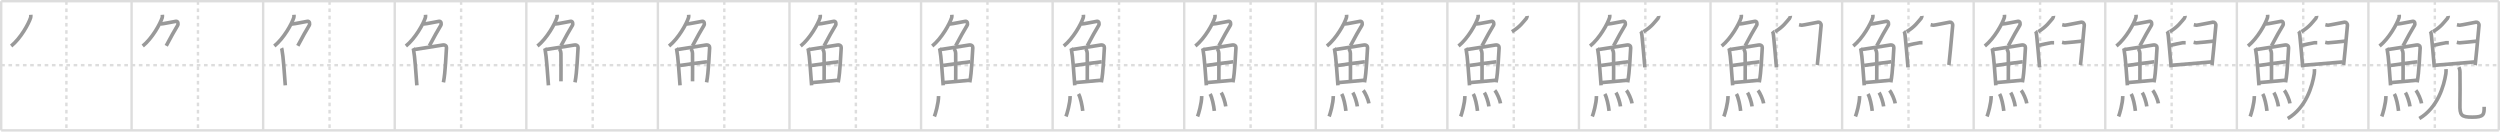 <svg width="2071px" height="109px" viewBox="0 0 2071 109" xmlns="http://www.w3.org/2000/svg" xmlns:xlink="http://www.w3.org/1999/xlink" xml:space="preserve" version="1.1" baseProfile="full">
<line x1="1" y1="1" x2="2070" y2="1" style="stroke:#ddd;stroke-width:2"></line>
<line x1="1" y1="1" x2="1" y2="108" style="stroke:#ddd;stroke-width:2"></line>
<line x1="1" y1="108" x2="2070" y2="108" style="stroke:#ddd;stroke-width:2"></line>
<line x1="2070" y1="1" x2="2070" y2="108" style="stroke:#ddd;stroke-width:2"></line>
<line x1="109" y1="1" x2="109" y2="108" style="stroke:#ddd;stroke-width:2"></line>
<line x1="218" y1="1" x2="218" y2="108" style="stroke:#ddd;stroke-width:2"></line>
<line x1="327" y1="1" x2="327" y2="108" style="stroke:#ddd;stroke-width:2"></line>
<line x1="436" y1="1" x2="436" y2="108" style="stroke:#ddd;stroke-width:2"></line>
<line x1="545" y1="1" x2="545" y2="108" style="stroke:#ddd;stroke-width:2"></line>
<line x1="654" y1="1" x2="654" y2="108" style="stroke:#ddd;stroke-width:2"></line>
<line x1="763" y1="1" x2="763" y2="108" style="stroke:#ddd;stroke-width:2"></line>
<line x1="872" y1="1" x2="872" y2="108" style="stroke:#ddd;stroke-width:2"></line>
<line x1="981" y1="1" x2="981" y2="108" style="stroke:#ddd;stroke-width:2"></line>
<line x1="1090" y1="1" x2="1090" y2="108" style="stroke:#ddd;stroke-width:2"></line>
<line x1="1199" y1="1" x2="1199" y2="108" style="stroke:#ddd;stroke-width:2"></line>
<line x1="1308" y1="1" x2="1308" y2="108" style="stroke:#ddd;stroke-width:2"></line>
<line x1="1417" y1="1" x2="1417" y2="108" style="stroke:#ddd;stroke-width:2"></line>
<line x1="1526" y1="1" x2="1526" y2="108" style="stroke:#ddd;stroke-width:2"></line>
<line x1="1635" y1="1" x2="1635" y2="108" style="stroke:#ddd;stroke-width:2"></line>
<line x1="1744" y1="1" x2="1744" y2="108" style="stroke:#ddd;stroke-width:2"></line>
<line x1="1853" y1="1" x2="1853" y2="108" style="stroke:#ddd;stroke-width:2"></line>
<line x1="1962" y1="1" x2="1962" y2="108" style="stroke:#ddd;stroke-width:2"></line>
<line x1="1" y1="54" x2="2070" y2="54" style="stroke:#ddd;stroke-width:2;stroke-dasharray:3 3"></line>
<line x1="55" y1="1" x2="55" y2="108" style="stroke:#ddd;stroke-width:2;stroke-dasharray:3 3"></line>
<line x1="164" y1="1" x2="164" y2="108" style="stroke:#ddd;stroke-width:2;stroke-dasharray:3 3"></line>
<line x1="273" y1="1" x2="273" y2="108" style="stroke:#ddd;stroke-width:2;stroke-dasharray:3 3"></line>
<line x1="382" y1="1" x2="382" y2="108" style="stroke:#ddd;stroke-width:2;stroke-dasharray:3 3"></line>
<line x1="491" y1="1" x2="491" y2="108" style="stroke:#ddd;stroke-width:2;stroke-dasharray:3 3"></line>
<line x1="600" y1="1" x2="600" y2="108" style="stroke:#ddd;stroke-width:2;stroke-dasharray:3 3"></line>
<line x1="709" y1="1" x2="709" y2="108" style="stroke:#ddd;stroke-width:2;stroke-dasharray:3 3"></line>
<line x1="818" y1="1" x2="818" y2="108" style="stroke:#ddd;stroke-width:2;stroke-dasharray:3 3"></line>
<line x1="927" y1="1" x2="927" y2="108" style="stroke:#ddd;stroke-width:2;stroke-dasharray:3 3"></line>
<line x1="1036" y1="1" x2="1036" y2="108" style="stroke:#ddd;stroke-width:2;stroke-dasharray:3 3"></line>
<line x1="1145" y1="1" x2="1145" y2="108" style="stroke:#ddd;stroke-width:2;stroke-dasharray:3 3"></line>
<line x1="1254" y1="1" x2="1254" y2="108" style="stroke:#ddd;stroke-width:2;stroke-dasharray:3 3"></line>
<line x1="1363" y1="1" x2="1363" y2="108" style="stroke:#ddd;stroke-width:2;stroke-dasharray:3 3"></line>
<line x1="1472" y1="1" x2="1472" y2="108" style="stroke:#ddd;stroke-width:2;stroke-dasharray:3 3"></line>
<line x1="1581" y1="1" x2="1581" y2="108" style="stroke:#ddd;stroke-width:2;stroke-dasharray:3 3"></line>
<line x1="1690" y1="1" x2="1690" y2="108" style="stroke:#ddd;stroke-width:2;stroke-dasharray:3 3"></line>
<line x1="1799" y1="1" x2="1799" y2="108" style="stroke:#ddd;stroke-width:2;stroke-dasharray:3 3"></line>
<line x1="1908" y1="1" x2="1908" y2="108" style="stroke:#ddd;stroke-width:2;stroke-dasharray:3 3"></line>
<line x1="2017" y1="1" x2="2017" y2="108" style="stroke:#ddd;stroke-width:2;stroke-dasharray:3 3"></line>
<path d="M25.49,12.25c0.04,0.56,0.16,1.47-0.08,2.26c-1.66,5.24-8.27,17.21-16.17,23.61" style="fill:none;stroke:#999;stroke-width:3"></path>

<path d="M134.49,12.25c0.04,0.56,0.16,1.47-0.08,2.26c-1.66,5.24-8.27,17.21-16.17,23.61" style="fill:none;stroke:#999;stroke-width:3"></path>
<path d="M132.89,19.88c1.93,0,10.82-1.94,12.85-2.23c1.74-0.25,2.13,2.17,1.41,3.4c-3.05,5.19-4.89,8.2-9.45,16.9" style="fill:none;stroke:#999;stroke-width:3"></path>

<path d="M243.49,12.25c0.04,0.56,0.16,1.47-0.08,2.26c-1.66,5.24-8.27,17.21-16.17,23.61" style="fill:none;stroke:#999;stroke-width:3"></path>
<path d="M241.89,19.88c1.93,0,10.82-1.94,12.85-2.23c1.74-0.25,2.13,2.17,1.41,3.4c-3.05,5.19-4.89,8.2-9.45,16.9" style="fill:none;stroke:#999;stroke-width:3"></path>
<path d="M233.22,39.89c0.23,0.46,0.23,0.77,0.36,1.35c1.02,4.72,2.11,20.64,2.75,29.45" style="fill:none;stroke:#999;stroke-width:3"></path>

<path d="M352.49,12.25c0.04,0.56,0.16,1.47-0.08,2.26c-1.66,5.24-8.27,17.21-16.17,23.61" style="fill:none;stroke:#999;stroke-width:3"></path>
<path d="M350.89,19.88c1.93,0,10.82-1.94,12.85-2.23c1.74-0.25,2.13,2.17,1.41,3.4c-3.05,5.19-4.89,8.2-9.45,16.9" style="fill:none;stroke:#999;stroke-width:3"></path>
<path d="M342.22,39.89c0.23,0.46,0.23,0.77,0.36,1.35c1.02,4.72,2.11,20.64,2.75,29.45" style="fill:none;stroke:#999;stroke-width:3"></path>
<path d="M343.28,41.02c7.92-1.19,17.51-2.71,23.42-3.71c2.17-0.37,3.29,0.93,3.17,2.23c-0.41,4.76-0.79,19.76-2.53,28.67" style="fill:none;stroke:#999;stroke-width:3"></path>

<path d="M461.49,12.25c0.04,0.56,0.16,1.47-0.08,2.26c-1.66,5.24-8.27,17.21-16.17,23.61" style="fill:none;stroke:#999;stroke-width:3"></path>
<path d="M459.89,19.88c1.93,0,10.82-1.94,12.85-2.23c1.74-0.25,2.13,2.17,1.41,3.4c-3.05,5.19-4.89,8.2-9.45,16.9" style="fill:none;stroke:#999;stroke-width:3"></path>
<path d="M451.22,39.89c0.23,0.46,0.23,0.77,0.36,1.35c1.02,4.72,2.11,20.64,2.75,29.45" style="fill:none;stroke:#999;stroke-width:3"></path>
<path d="M452.28,41.02c7.92-1.19,17.51-2.71,23.42-3.71c2.17-0.37,3.29,0.93,3.17,2.23c-0.41,4.76-0.79,19.76-2.53,28.67" style="fill:none;stroke:#999;stroke-width:3"></path>
<path d="M463.06,40.23c0.9,0.59,1.58,2.51,1.61,4.04c0.12,6.77,0.03,19.62,0.03,23.1" style="fill:none;stroke:#999;stroke-width:3"></path>

<path d="M570.49,12.25c0.04,0.56,0.16,1.47-0.08,2.26c-1.66,5.24-8.27,17.21-16.17,23.61" style="fill:none;stroke:#999;stroke-width:3"></path>
<path d="M568.89,19.88c1.93,0,10.82-1.94,12.85-2.23c1.74-0.25,2.13,2.17,1.41,3.4c-3.05,5.19-4.89,8.2-9.45,16.9" style="fill:none;stroke:#999;stroke-width:3"></path>
<path d="M560.22,39.89c0.23,0.46,0.23,0.77,0.36,1.35c1.02,4.72,2.11,20.64,2.75,29.45" style="fill:none;stroke:#999;stroke-width:3"></path>
<path d="M561.28,41.02c7.92-1.19,17.51-2.71,23.42-3.71c2.17-0.37,3.29,0.93,3.17,2.23c-0.41,4.76-0.79,19.76-2.53,28.67" style="fill:none;stroke:#999;stroke-width:3"></path>
<path d="M572.06,40.23c0.9,0.59,1.58,2.51,1.61,4.04c0.12,6.77,0.03,19.62,0.03,23.1" style="fill:none;stroke:#999;stroke-width:3"></path>
<path d="M563.26,54.23c2.58-0.46,20.26-2.87,22.39-3.06" style="fill:none;stroke:#999;stroke-width:3"></path>

<path d="M679.49,12.25c0.04,0.56,0.16,1.47-0.08,2.26c-1.66,5.24-8.27,17.21-16.17,23.61" style="fill:none;stroke:#999;stroke-width:3"></path>
<path d="M677.89,19.88c1.93,0,10.82-1.94,12.85-2.23c1.74-0.25,2.13,2.17,1.41,3.4c-3.05,5.19-4.89,8.2-9.45,16.9" style="fill:none;stroke:#999;stroke-width:3"></path>
<path d="M669.22,39.89c0.23,0.46,0.23,0.77,0.36,1.35c1.02,4.72,2.11,20.64,2.75,29.45" style="fill:none;stroke:#999;stroke-width:3"></path>
<path d="M670.28,41.02c7.92-1.19,17.51-2.71,23.42-3.71c2.17-0.37,3.29,0.93,3.17,2.23c-0.41,4.76-0.79,19.76-2.53,28.67" style="fill:none;stroke:#999;stroke-width:3"></path>
<path d="M681.06,40.23c0.9,0.59,1.58,2.51,1.61,4.04c0.12,6.77,0.03,19.62,0.03,23.1" style="fill:none;stroke:#999;stroke-width:3"></path>
<path d="M672.26,54.23c2.58-0.46,20.26-2.87,22.39-3.06" style="fill:none;stroke:#999;stroke-width:3"></path>
<path d="M672.73,68.4c5.71-0.51,13.61-1.12,21.49-1.95" style="fill:none;stroke:#999;stroke-width:3"></path>

<path d="M788.49,12.25c0.04,0.56,0.16,1.47-0.08,2.26c-1.66,5.24-8.27,17.21-16.17,23.61" style="fill:none;stroke:#999;stroke-width:3"></path>
<path d="M786.89,19.88c1.93,0,10.82-1.94,12.85-2.23c1.74-0.25,2.13,2.17,1.41,3.4c-3.05,5.19-4.89,8.2-9.45,16.9" style="fill:none;stroke:#999;stroke-width:3"></path>
<path d="M778.22,39.89c0.23,0.46,0.23,0.77,0.36,1.35c1.02,4.72,2.11,20.64,2.75,29.45" style="fill:none;stroke:#999;stroke-width:3"></path>
<path d="M779.28,41.02c7.92-1.19,17.51-2.71,23.42-3.71c2.17-0.37,3.29,0.93,3.17,2.23c-0.41,4.76-0.79,19.76-2.53,28.67" style="fill:none;stroke:#999;stroke-width:3"></path>
<path d="M790.06,40.23c0.9,0.59,1.58,2.51,1.61,4.04c0.12,6.77,0.03,19.62,0.03,23.1" style="fill:none;stroke:#999;stroke-width:3"></path>
<path d="M781.26,54.23c2.58-0.46,20.26-2.87,22.39-3.06" style="fill:none;stroke:#999;stroke-width:3"></path>
<path d="M781.73,68.4c5.71-0.51,13.61-1.12,21.49-1.95" style="fill:none;stroke:#999;stroke-width:3"></path>
<path d="M777.5,79.57c0,6.13-2.73,15.18-3.45,16.93" style="fill:none;stroke:#999;stroke-width:3"></path>

<path d="M897.49,12.25c0.04,0.56,0.16,1.47-0.08,2.26c-1.66,5.24-8.27,17.21-16.17,23.61" style="fill:none;stroke:#999;stroke-width:3"></path>
<path d="M895.89,19.88c1.93,0,10.82-1.94,12.85-2.23c1.74-0.25,2.13,2.17,1.41,3.4c-3.05,5.19-4.89,8.2-9.45,16.9" style="fill:none;stroke:#999;stroke-width:3"></path>
<path d="M887.22,39.89c0.23,0.46,0.23,0.77,0.36,1.35c1.02,4.72,2.11,20.64,2.75,29.45" style="fill:none;stroke:#999;stroke-width:3"></path>
<path d="M888.28,41.02c7.92-1.19,17.51-2.71,23.42-3.71c2.17-0.37,3.29,0.93,3.17,2.23c-0.41,4.76-0.79,19.76-2.53,28.67" style="fill:none;stroke:#999;stroke-width:3"></path>
<path d="M899.06,40.23c0.9,0.59,1.58,2.51,1.61,4.04c0.12,6.77,0.03,19.62,0.03,23.1" style="fill:none;stroke:#999;stroke-width:3"></path>
<path d="M890.26,54.23c2.58-0.46,20.26-2.87,22.39-3.06" style="fill:none;stroke:#999;stroke-width:3"></path>
<path d="M890.73,68.4c5.71-0.51,13.61-1.12,21.49-1.95" style="fill:none;stroke:#999;stroke-width:3"></path>
<path d="M886.5,79.57c0,6.13-2.73,15.18-3.45,16.93" style="fill:none;stroke:#999;stroke-width:3"></path>
<path d="M893.44,77.83c1.6,2.65,3.11,9.93,3.51,14.04" style="fill:none;stroke:#999;stroke-width:3"></path>

<path d="M1006.49,12.25c0.04,0.56,0.16,1.47-0.08,2.26c-1.66,5.24-8.27,17.21-16.17,23.61" style="fill:none;stroke:#999;stroke-width:3"></path>
<path d="M1004.89,19.88c1.93,0,10.82-1.94,12.85-2.23c1.74-0.25,2.13,2.17,1.41,3.4c-3.05,5.19-4.89,8.2-9.45,16.9" style="fill:none;stroke:#999;stroke-width:3"></path>
<path d="M996.22,39.89c0.23,0.46,0.23,0.77,0.36,1.35c1.02,4.72,2.11,20.64,2.75,29.45" style="fill:none;stroke:#999;stroke-width:3"></path>
<path d="M997.28,41.02c7.92-1.19,17.51-2.71,23.42-3.71c2.17-0.37,3.29,0.93,3.17,2.23c-0.41,4.76-0.79,19.76-2.53,28.67" style="fill:none;stroke:#999;stroke-width:3"></path>
<path d="M1008.06,40.23c0.9,0.59,1.58,2.51,1.61,4.04c0.12,6.77,0.03,19.62,0.03,23.1" style="fill:none;stroke:#999;stroke-width:3"></path>
<path d="M999.26,54.23c2.58-0.46,20.26-2.87,22.39-3.06" style="fill:none;stroke:#999;stroke-width:3"></path>
<path d="M999.73,68.4c5.71-0.51,13.61-1.12,21.49-1.95" style="fill:none;stroke:#999;stroke-width:3"></path>
<path d="M995.5,79.57c0,6.13-2.73,15.18-3.45,16.93" style="fill:none;stroke:#999;stroke-width:3"></path>
<path d="M1002.44,77.83c1.6,2.65,3.11,9.93,3.51,14.04" style="fill:none;stroke:#999;stroke-width:3"></path>
<path d="M1011.67,76.69c1.32,2.02,3.41,8.32,3.74,11.46" style="fill:none;stroke:#999;stroke-width:3"></path>

<path d="M1115.49,12.25c0.04,0.56,0.16,1.47-0.08,2.26c-1.66,5.24-8.27,17.21-16.17,23.61" style="fill:none;stroke:#999;stroke-width:3"></path>
<path d="M1113.89,19.88c1.93,0,10.82-1.94,12.85-2.23c1.74-0.25,2.13,2.17,1.41,3.4c-3.05,5.19-4.89,8.2-9.45,16.9" style="fill:none;stroke:#999;stroke-width:3"></path>
<path d="M1105.22,39.89c0.23,0.46,0.23,0.77,0.36,1.35c1.02,4.72,2.11,20.64,2.75,29.45" style="fill:none;stroke:#999;stroke-width:3"></path>
<path d="M1106.28,41.02c7.92-1.19,17.51-2.71,23.42-3.71c2.17-0.37,3.29,0.93,3.17,2.23c-0.41,4.76-0.79,19.76-2.53,28.67" style="fill:none;stroke:#999;stroke-width:3"></path>
<path d="M1117.06,40.23c0.9,0.59,1.58,2.51,1.61,4.04c0.12,6.77,0.03,19.62,0.03,23.1" style="fill:none;stroke:#999;stroke-width:3"></path>
<path d="M1108.26,54.23c2.58-0.46,20.26-2.87,22.39-3.06" style="fill:none;stroke:#999;stroke-width:3"></path>
<path d="M1108.73,68.4c5.71-0.51,13.61-1.12,21.49-1.95" style="fill:none;stroke:#999;stroke-width:3"></path>
<path d="M1104.5,79.57c0,6.13-2.73,15.18-3.45,16.93" style="fill:none;stroke:#999;stroke-width:3"></path>
<path d="M1111.44,77.83c1.6,2.65,3.11,9.93,3.51,14.04" style="fill:none;stroke:#999;stroke-width:3"></path>
<path d="M1120.67,76.69c1.32,2.02,3.41,8.32,3.74,11.46" style="fill:none;stroke:#999;stroke-width:3"></path>
<path d="M1129.3,74.87c1.66,1.9,4.28,7.82,4.7,10.78" style="fill:none;stroke:#999;stroke-width:3"></path>

<path d="M1224.49,12.25c0.04,0.56,0.16,1.47-0.08,2.26c-1.66,5.24-8.27,17.21-16.17,23.61" style="fill:none;stroke:#999;stroke-width:3"></path>
<path d="M1222.89,19.88c1.93,0,10.82-1.94,12.85-2.23c1.74-0.25,2.13,2.17,1.41,3.4c-3.05,5.19-4.89,8.2-9.45,16.9" style="fill:none;stroke:#999;stroke-width:3"></path>
<path d="M1214.22,39.89c0.23,0.46,0.23,0.77,0.36,1.35c1.02,4.72,2.11,20.64,2.75,29.45" style="fill:none;stroke:#999;stroke-width:3"></path>
<path d="M1215.28,41.02c7.92-1.19,17.51-2.71,23.42-3.71c2.17-0.37,3.29,0.93,3.17,2.23c-0.41,4.76-0.79,19.76-2.53,28.67" style="fill:none;stroke:#999;stroke-width:3"></path>
<path d="M1226.06,40.23c0.9,0.59,1.58,2.51,1.61,4.04c0.12,6.77,0.03,19.62,0.03,23.1" style="fill:none;stroke:#999;stroke-width:3"></path>
<path d="M1217.26,54.23c2.58-0.46,20.26-2.87,22.39-3.06" style="fill:none;stroke:#999;stroke-width:3"></path>
<path d="M1217.73,68.4c5.71-0.51,13.61-1.12,21.49-1.95" style="fill:none;stroke:#999;stroke-width:3"></path>
<path d="M1213.5,79.57c0,6.13-2.73,15.18-3.45,16.93" style="fill:none;stroke:#999;stroke-width:3"></path>
<path d="M1220.44,77.83c1.6,2.65,3.11,9.93,3.51,14.04" style="fill:none;stroke:#999;stroke-width:3"></path>
<path d="M1229.67,76.69c1.32,2.02,3.41,8.32,3.74,11.46" style="fill:none;stroke:#999;stroke-width:3"></path>
<path d="M1238.3,74.87c1.66,1.9,4.28,7.82,4.7,10.78" style="fill:none;stroke:#999;stroke-width:3"></path>
<path d="M1265.18,13.21c0.03,0.23-0.51,1.73-0.72,1.98c-2.85,3.23-5.09,6.88-11.99,11.08" style="fill:none;stroke:#999;stroke-width:3"></path>

<path d="M1333.49,12.25c0.04,0.56,0.16,1.47-0.08,2.26c-1.66,5.24-8.27,17.21-16.17,23.61" style="fill:none;stroke:#999;stroke-width:3"></path>
<path d="M1331.89,19.88c1.93,0,10.82-1.94,12.85-2.23c1.74-0.25,2.13,2.17,1.41,3.4c-3.05,5.19-4.89,8.2-9.45,16.9" style="fill:none;stroke:#999;stroke-width:3"></path>
<path d="M1323.22,39.89c0.23,0.46,0.23,0.77,0.36,1.35c1.02,4.72,2.11,20.64,2.75,29.45" style="fill:none;stroke:#999;stroke-width:3"></path>
<path d="M1324.28,41.02c7.92-1.19,17.51-2.71,23.42-3.71c2.17-0.37,3.29,0.93,3.17,2.23c-0.41,4.76-0.79,19.76-2.53,28.67" style="fill:none;stroke:#999;stroke-width:3"></path>
<path d="M1335.06,40.23c0.9,0.59,1.58,2.51,1.61,4.04c0.12,6.77,0.03,19.62,0.03,23.1" style="fill:none;stroke:#999;stroke-width:3"></path>
<path d="M1326.26,54.23c2.58-0.46,20.26-2.87,22.39-3.06" style="fill:none;stroke:#999;stroke-width:3"></path>
<path d="M1326.73,68.4c5.71-0.51,13.61-1.12,21.49-1.95" style="fill:none;stroke:#999;stroke-width:3"></path>
<path d="M1322.5,79.57c0,6.13-2.73,15.18-3.45,16.93" style="fill:none;stroke:#999;stroke-width:3"></path>
<path d="M1329.44,77.83c1.6,2.65,3.11,9.93,3.51,14.04" style="fill:none;stroke:#999;stroke-width:3"></path>
<path d="M1338.67,76.69c1.32,2.02,3.41,8.32,3.74,11.46" style="fill:none;stroke:#999;stroke-width:3"></path>
<path d="M1347.3,74.87c1.66,1.9,4.28,7.82,4.7,10.78" style="fill:none;stroke:#999;stroke-width:3"></path>
<path d="M1374.18,13.21c0.03,0.23-0.51,1.73-0.72,1.98c-2.85,3.23-5.09,6.88-11.99,11.08" style="fill:none;stroke:#999;stroke-width:3"></path>
<path d="M1359.19,25.81c0.6,0.69,0.84,2.23,0.99,3.63c0.54,5.15,1.85,19.34,2.4,26.3" style="fill:none;stroke:#999;stroke-width:3"></path>

<path d="M1442.49,12.25c0.04,0.56,0.16,1.47-0.08,2.26c-1.66,5.24-8.27,17.21-16.17,23.61" style="fill:none;stroke:#999;stroke-width:3"></path>
<path d="M1440.89,19.88c1.93,0,10.82-1.94,12.85-2.23c1.74-0.25,2.13,2.17,1.41,3.4c-3.05,5.19-4.89,8.2-9.45,16.9" style="fill:none;stroke:#999;stroke-width:3"></path>
<path d="M1432.22,39.89c0.23,0.46,0.23,0.77,0.36,1.35c1.02,4.72,2.11,20.64,2.75,29.45" style="fill:none;stroke:#999;stroke-width:3"></path>
<path d="M1433.28,41.02c7.92-1.19,17.51-2.71,23.42-3.71c2.17-0.37,3.29,0.93,3.17,2.23c-0.41,4.76-0.79,19.76-2.53,28.67" style="fill:none;stroke:#999;stroke-width:3"></path>
<path d="M1444.06,40.23c0.9,0.59,1.58,2.51,1.61,4.04c0.12,6.77,0.03,19.62,0.03,23.1" style="fill:none;stroke:#999;stroke-width:3"></path>
<path d="M1435.26,54.23c2.58-0.46,20.26-2.87,22.39-3.06" style="fill:none;stroke:#999;stroke-width:3"></path>
<path d="M1435.73,68.4c5.71-0.51,13.61-1.12,21.49-1.95" style="fill:none;stroke:#999;stroke-width:3"></path>
<path d="M1431.5,79.57c0,6.13-2.73,15.18-3.45,16.93" style="fill:none;stroke:#999;stroke-width:3"></path>
<path d="M1438.44,77.83c1.6,2.65,3.11,9.93,3.51,14.04" style="fill:none;stroke:#999;stroke-width:3"></path>
<path d="M1447.67,76.69c1.32,2.02,3.41,8.32,3.74,11.46" style="fill:none;stroke:#999;stroke-width:3"></path>
<path d="M1456.3,74.87c1.66,1.9,4.28,7.82,4.7,10.78" style="fill:none;stroke:#999;stroke-width:3"></path>
<path d="M1483.18,13.21c0.03,0.23-0.51,1.73-0.72,1.98c-2.85,3.23-5.09,6.88-11.99,11.08" style="fill:none;stroke:#999;stroke-width:3"></path>
<path d="M1468.19,25.81c0.6,0.69,0.84,2.23,0.99,3.63c0.54,5.15,1.85,19.34,2.4,26.3" style="fill:none;stroke:#999;stroke-width:3"></path>
<path d="M1490.35,20.42c0.7,0.16,1.27,0.47,2.25,0.47c0.99,0,12.56-2.38,13.68-2.54c1.13-0.16,2.49,1.02,2.33,2.8C1507.75,31,1505.6,53.28,1505.45,53.91" style="fill:none;stroke:#999;stroke-width:3"></path>

<path d="M1551.49,12.25c0.04,0.56,0.16,1.47-0.08,2.26c-1.66,5.24-8.27,17.21-16.17,23.61" style="fill:none;stroke:#999;stroke-width:3"></path>
<path d="M1549.89,19.88c1.93,0,10.82-1.94,12.85-2.23c1.74-0.25,2.13,2.17,1.41,3.4c-3.05,5.19-4.89,8.2-9.45,16.9" style="fill:none;stroke:#999;stroke-width:3"></path>
<path d="M1541.22,39.89c0.23,0.46,0.23,0.77,0.36,1.35c1.02,4.72,2.11,20.64,2.75,29.45" style="fill:none;stroke:#999;stroke-width:3"></path>
<path d="M1542.28,41.02c7.92-1.19,17.51-2.71,23.42-3.71c2.17-0.37,3.29,0.93,3.17,2.23c-0.41,4.76-0.79,19.76-2.53,28.67" style="fill:none;stroke:#999;stroke-width:3"></path>
<path d="M1553.06,40.23c0.9,0.59,1.58,2.51,1.61,4.04c0.12,6.77,0.03,19.62,0.03,23.1" style="fill:none;stroke:#999;stroke-width:3"></path>
<path d="M1544.26,54.23c2.58-0.46,20.26-2.87,22.39-3.06" style="fill:none;stroke:#999;stroke-width:3"></path>
<path d="M1544.73,68.4c5.71-0.51,13.61-1.12,21.49-1.95" style="fill:none;stroke:#999;stroke-width:3"></path>
<path d="M1540.5,79.57c0,6.13-2.73,15.18-3.45,16.93" style="fill:none;stroke:#999;stroke-width:3"></path>
<path d="M1547.44,77.83c1.6,2.65,3.11,9.93,3.51,14.04" style="fill:none;stroke:#999;stroke-width:3"></path>
<path d="M1556.67,76.69c1.32,2.02,3.41,8.32,3.74,11.46" style="fill:none;stroke:#999;stroke-width:3"></path>
<path d="M1565.3,74.87c1.66,1.9,4.28,7.82,4.7,10.78" style="fill:none;stroke:#999;stroke-width:3"></path>
<path d="M1592.18,13.21c0.03,0.23-0.51,1.73-0.72,1.98c-2.85,3.23-5.09,6.88-11.99,11.08" style="fill:none;stroke:#999;stroke-width:3"></path>
<path d="M1577.19,25.81c0.6,0.69,0.84,2.23,0.99,3.63c0.54,5.15,1.85,19.34,2.4,26.3" style="fill:none;stroke:#999;stroke-width:3"></path>
<path d="M1599.35,20.42c0.7,0.16,1.27,0.47,2.25,0.47c0.99,0,12.56-2.38,13.68-2.54c1.13-0.16,2.49,1.02,2.33,2.8C1616.75,31,1614.6,53.28,1614.45,53.91" style="fill:none;stroke:#999;stroke-width:3"></path>
<path d="M1579.34,37.67c3.18-0.67,10.08-2.27,10.84-2.27c0.76,0,1.82,0,2.43,0" style="fill:none;stroke:#999;stroke-width:3"></path>

<path d="M1660.49,12.25c0.04,0.56,0.16,1.47-0.08,2.26c-1.66,5.24-8.27,17.21-16.17,23.61" style="fill:none;stroke:#999;stroke-width:3"></path>
<path d="M1658.89,19.88c1.93,0,10.82-1.94,12.85-2.23c1.74-0.25,2.13,2.17,1.41,3.4c-3.05,5.19-4.89,8.2-9.45,16.9" style="fill:none;stroke:#999;stroke-width:3"></path>
<path d="M1650.22,39.89c0.23,0.46,0.23,0.77,0.36,1.35c1.02,4.72,2.11,20.64,2.75,29.45" style="fill:none;stroke:#999;stroke-width:3"></path>
<path d="M1651.28,41.02c7.92-1.19,17.51-2.71,23.42-3.71c2.17-0.37,3.29,0.93,3.17,2.23c-0.41,4.76-0.79,19.76-2.53,28.67" style="fill:none;stroke:#999;stroke-width:3"></path>
<path d="M1662.06,40.23c0.9,0.59,1.58,2.51,1.61,4.04c0.12,6.77,0.03,19.62,0.03,23.1" style="fill:none;stroke:#999;stroke-width:3"></path>
<path d="M1653.26,54.23c2.58-0.46,20.26-2.87,22.39-3.06" style="fill:none;stroke:#999;stroke-width:3"></path>
<path d="M1653.73,68.4c5.71-0.51,13.61-1.12,21.49-1.95" style="fill:none;stroke:#999;stroke-width:3"></path>
<path d="M1649.5,79.57c0,6.13-2.73,15.18-3.45,16.93" style="fill:none;stroke:#999;stroke-width:3"></path>
<path d="M1656.44,77.83c1.6,2.65,3.11,9.93,3.51,14.04" style="fill:none;stroke:#999;stroke-width:3"></path>
<path d="M1665.67,76.69c1.32,2.02,3.41,8.32,3.74,11.46" style="fill:none;stroke:#999;stroke-width:3"></path>
<path d="M1674.3,74.87c1.66,1.9,4.28,7.82,4.7,10.78" style="fill:none;stroke:#999;stroke-width:3"></path>
<path d="M1701.18,13.21c0.03,0.23-0.51,1.73-0.72,1.98c-2.85,3.23-5.09,6.88-11.99,11.08" style="fill:none;stroke:#999;stroke-width:3"></path>
<path d="M1686.19,25.81c0.6,0.69,0.84,2.23,0.99,3.63c0.54,5.15,1.85,19.34,2.4,26.3" style="fill:none;stroke:#999;stroke-width:3"></path>
<path d="M1708.35,20.42c0.7,0.16,1.27,0.47,2.25,0.47c0.99,0,12.56-2.38,13.68-2.54c1.13-0.16,2.49,1.02,2.33,2.8C1725.75,31,1723.6,53.28,1723.45,53.91" style="fill:none;stroke:#999;stroke-width:3"></path>
<path d="M1688.34,37.67c3.18-0.67,10.08-2.27,10.84-2.27c0.76,0,1.82,0,2.43,0" style="fill:none;stroke:#999;stroke-width:3"></path>
<path d="M1708.22,35c0.71,0.16,1.27,0.47,2.26,0.47c0.99,0,13.36-1.25,14.48-1.41" style="fill:none;stroke:#999;stroke-width:3"></path>

<path d="M1769.49,12.25c0.04,0.56,0.16,1.47-0.08,2.26c-1.66,5.24-8.27,17.21-16.17,23.61" style="fill:none;stroke:#999;stroke-width:3"></path>
<path d="M1767.89,19.88c1.93,0,10.82-1.94,12.85-2.23c1.74-0.25,2.13,2.17,1.41,3.4c-3.05,5.19-4.89,8.2-9.45,16.9" style="fill:none;stroke:#999;stroke-width:3"></path>
<path d="M1759.22,39.89c0.23,0.46,0.23,0.77,0.36,1.35c1.02,4.72,2.11,20.64,2.75,29.45" style="fill:none;stroke:#999;stroke-width:3"></path>
<path d="M1760.28,41.02c7.92-1.19,17.51-2.71,23.42-3.71c2.17-0.37,3.29,0.93,3.17,2.23c-0.41,4.76-0.79,19.76-2.53,28.67" style="fill:none;stroke:#999;stroke-width:3"></path>
<path d="M1771.06,40.23c0.9,0.59,1.58,2.51,1.61,4.04c0.12,6.77,0.03,19.62,0.03,23.1" style="fill:none;stroke:#999;stroke-width:3"></path>
<path d="M1762.26,54.23c2.58-0.46,20.26-2.87,22.39-3.06" style="fill:none;stroke:#999;stroke-width:3"></path>
<path d="M1762.73,68.4c5.71-0.51,13.61-1.12,21.49-1.95" style="fill:none;stroke:#999;stroke-width:3"></path>
<path d="M1758.5,79.57c0,6.13-2.73,15.18-3.45,16.93" style="fill:none;stroke:#999;stroke-width:3"></path>
<path d="M1765.44,77.83c1.6,2.65,3.11,9.93,3.51,14.04" style="fill:none;stroke:#999;stroke-width:3"></path>
<path d="M1774.67,76.69c1.32,2.02,3.41,8.32,3.74,11.46" style="fill:none;stroke:#999;stroke-width:3"></path>
<path d="M1783.3,74.87c1.66,1.9,4.28,7.82,4.7,10.78" style="fill:none;stroke:#999;stroke-width:3"></path>
<path d="M1810.18,13.21c0.03,0.23-0.51,1.73-0.72,1.98c-2.85,3.23-5.09,6.88-11.99,11.08" style="fill:none;stroke:#999;stroke-width:3"></path>
<path d="M1795.19,25.81c0.6,0.69,0.84,2.23,0.99,3.63c0.54,5.15,1.85,19.34,2.4,26.3" style="fill:none;stroke:#999;stroke-width:3"></path>
<path d="M1817.35,20.42c0.7,0.16,1.27,0.47,2.25,0.47c0.99,0,12.56-2.38,13.68-2.54c1.13-0.16,2.49,1.02,2.33,2.8C1834.75,31,1832.6,53.28,1832.45,53.91" style="fill:none;stroke:#999;stroke-width:3"></path>
<path d="M1797.34,37.67c3.18-0.67,10.08-2.27,10.84-2.27c0.76,0,1.82,0,2.43,0" style="fill:none;stroke:#999;stroke-width:3"></path>
<path d="M1817.22,35c0.71,0.16,1.27,0.47,2.26,0.47c0.99,0,13.36-1.25,14.48-1.41" style="fill:none;stroke:#999;stroke-width:3"></path>
<path d="M1799.21,54.05c3.52-0.31,30.36-2.58,32.48-2.73" style="fill:none;stroke:#999;stroke-width:3"></path>

<path d="M1878.49,12.25c0.04,0.56,0.16,1.47-0.08,2.26c-1.66,5.24-8.27,17.21-16.17,23.61" style="fill:none;stroke:#999;stroke-width:3"></path>
<path d="M1876.89,19.88c1.93,0,10.82-1.94,12.85-2.23c1.74-0.25,2.13,2.17,1.41,3.4c-3.05,5.19-4.89,8.2-9.45,16.9" style="fill:none;stroke:#999;stroke-width:3"></path>
<path d="M1868.22,39.89c0.23,0.46,0.23,0.77,0.36,1.35c1.02,4.72,2.11,20.64,2.75,29.45" style="fill:none;stroke:#999;stroke-width:3"></path>
<path d="M1869.28,41.02c7.92-1.19,17.51-2.71,23.42-3.71c2.17-0.37,3.29,0.93,3.17,2.23c-0.41,4.76-0.79,19.76-2.53,28.67" style="fill:none;stroke:#999;stroke-width:3"></path>
<path d="M1880.06,40.23c0.9,0.59,1.58,2.51,1.61,4.04c0.12,6.77,0.03,19.62,0.03,23.1" style="fill:none;stroke:#999;stroke-width:3"></path>
<path d="M1871.26,54.23c2.58-0.46,20.26-2.87,22.39-3.06" style="fill:none;stroke:#999;stroke-width:3"></path>
<path d="M1871.73,68.4c5.71-0.51,13.61-1.12,21.49-1.95" style="fill:none;stroke:#999;stroke-width:3"></path>
<path d="M1867.5,79.57c0,6.13-2.73,15.18-3.45,16.93" style="fill:none;stroke:#999;stroke-width:3"></path>
<path d="M1874.44,77.83c1.6,2.65,3.11,9.93,3.51,14.04" style="fill:none;stroke:#999;stroke-width:3"></path>
<path d="M1883.67,76.69c1.32,2.02,3.41,8.32,3.74,11.46" style="fill:none;stroke:#999;stroke-width:3"></path>
<path d="M1892.3,74.87c1.66,1.9,4.28,7.82,4.7,10.78" style="fill:none;stroke:#999;stroke-width:3"></path>
<path d="M1919.18,13.21c0.03,0.23-0.51,1.73-0.72,1.98c-2.85,3.23-5.09,6.88-11.99,11.08" style="fill:none;stroke:#999;stroke-width:3"></path>
<path d="M1904.19,25.81c0.6,0.69,0.84,2.23,0.99,3.63c0.54,5.15,1.85,19.34,2.4,26.3" style="fill:none;stroke:#999;stroke-width:3"></path>
<path d="M1926.35,20.42c0.7,0.16,1.27,0.47,2.25,0.47c0.99,0,12.56-2.38,13.68-2.54c1.13-0.16,2.49,1.02,2.33,2.8C1943.75,31,1941.6,53.28,1941.45,53.91" style="fill:none;stroke:#999;stroke-width:3"></path>
<path d="M1906.34,37.67c3.18-0.67,10.08-2.27,10.84-2.27c0.76,0,1.82,0,2.43,0" style="fill:none;stroke:#999;stroke-width:3"></path>
<path d="M1926.22,35c0.71,0.16,1.27,0.47,2.26,0.47c0.99,0,13.36-1.25,14.48-1.41" style="fill:none;stroke:#999;stroke-width:3"></path>
<path d="M1908.21,54.05c3.52-0.31,30.36-2.58,32.48-2.73" style="fill:none;stroke:#999;stroke-width:3"></path>
<path d="M1917.27,57.25c0.06,0.96,0.09,2.48-0.13,3.87c-1.6,10.14-6.75,28.05-21.98,37.05" style="fill:none;stroke:#999;stroke-width:3"></path>

<path d="M1987.49,12.25c0.04,0.56,0.16,1.47-0.08,2.26c-1.66,5.24-8.27,17.21-16.17,23.61" style="fill:none;stroke:#999;stroke-width:3"></path>
<path d="M1985.89,19.88c1.93,0,10.82-1.94,12.85-2.23c1.74-0.25,2.13,2.17,1.41,3.4c-3.05,5.19-4.89,8.2-9.45,16.9" style="fill:none;stroke:#999;stroke-width:3"></path>
<path d="M1977.22,39.89c0.23,0.46,0.23,0.77,0.36,1.35c1.02,4.72,2.11,20.64,2.75,29.45" style="fill:none;stroke:#999;stroke-width:3"></path>
<path d="M1978.28,41.02c7.92-1.19,17.51-2.71,23.42-3.71c2.17-0.37,3.29,0.93,3.17,2.23c-0.41,4.76-0.79,19.76-2.53,28.67" style="fill:none;stroke:#999;stroke-width:3"></path>
<path d="M1989.06,40.23c0.9,0.59,1.58,2.51,1.61,4.04c0.12,6.77,0.03,19.62,0.03,23.1" style="fill:none;stroke:#999;stroke-width:3"></path>
<path d="M1980.26,54.23c2.58-0.46,20.26-2.87,22.39-3.06" style="fill:none;stroke:#999;stroke-width:3"></path>
<path d="M1980.73,68.4c5.71-0.51,13.61-1.12,21.49-1.95" style="fill:none;stroke:#999;stroke-width:3"></path>
<path d="M1976.5,79.57c0,6.13-2.73,15.18-3.45,16.93" style="fill:none;stroke:#999;stroke-width:3"></path>
<path d="M1983.44,77.83c1.6,2.65,3.11,9.93,3.51,14.04" style="fill:none;stroke:#999;stroke-width:3"></path>
<path d="M1992.67,76.69c1.32,2.02,3.41,8.32,3.74,11.46" style="fill:none;stroke:#999;stroke-width:3"></path>
<path d="M2001.3,74.87c1.66,1.9,4.28,7.82,4.7,10.78" style="fill:none;stroke:#999;stroke-width:3"></path>
<path d="M2028.18,13.21c0.03,0.23-0.51,1.73-0.72,1.98c-2.85,3.23-5.09,6.88-11.99,11.08" style="fill:none;stroke:#999;stroke-width:3"></path>
<path d="M2013.19,25.81c0.6,0.69,0.84,2.23,0.99,3.63c0.54,5.15,1.85,19.34,2.4,26.3" style="fill:none;stroke:#999;stroke-width:3"></path>
<path d="M2035.35,20.42c0.7,0.16,1.27,0.47,2.25,0.47c0.99,0,12.56-2.38,13.68-2.54c1.13-0.16,2.49,1.02,2.33,2.8C2052.75,31,2050.6,53.28,2050.45,53.91" style="fill:none;stroke:#999;stroke-width:3"></path>
<path d="M2015.34,37.67c3.18-0.67,10.08-2.27,10.84-2.27c0.76,0,1.82,0,2.43,0" style="fill:none;stroke:#999;stroke-width:3"></path>
<path d="M2035.22,35c0.71,0.16,1.27,0.47,2.26,0.47c0.99,0,13.36-1.25,14.48-1.41" style="fill:none;stroke:#999;stroke-width:3"></path>
<path d="M2017.21,54.05c3.52-0.31,30.36-2.58,32.48-2.73" style="fill:none;stroke:#999;stroke-width:3"></path>
<path d="M2026.27,57.25c0.06,0.96,0.09,2.48-0.13,3.87c-1.6,10.14-6.75,28.05-21.98,37.05" style="fill:none;stroke:#999;stroke-width:3"></path>
<path d="M2036.98,55.62c0.46,1.12,0.83,2.43,0.85,4.15c0.12,7.67,0.1,21.23-0.02,26.45c-0.21,9.38,1.12,10.81,10.26,10.81c9.61,0,9.81-2.14,9.81-8.56" style="fill:none;stroke:#999;stroke-width:3"></path>

</svg>
